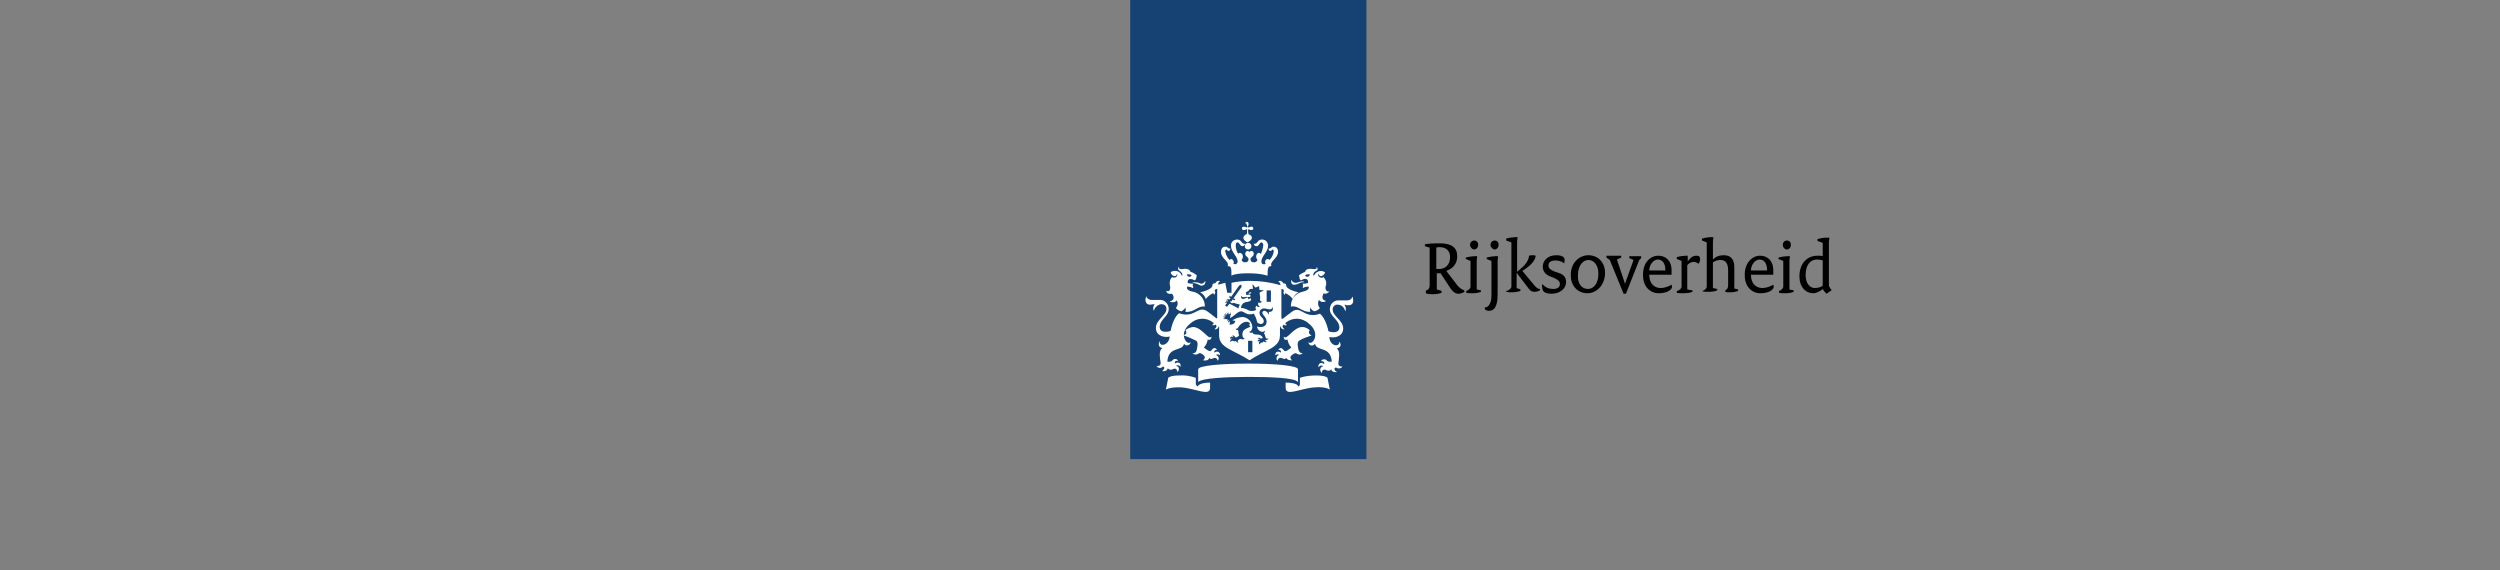 <?xml version="1.0" encoding="utf-8"?>
<!-- Generator: Adobe Illustrator 27.5.0, SVG Export Plug-In . SVG Version: 6.00 Build 0)  -->
<svg version="1.1" id="a" xmlns="http://www.w3.org/2000/svg" xmlns:xlink="http://www.w3.org/1999/xlink" x="0px" y="0px"
	 viewBox="0 0 526 120" style="enable-background:new 0 0 526 120;" xml:space="preserve">
<rect x="0" y="0" width="526" height="120" fill="#808080" stroke="none"/>
<style type="text/css">
	.st0{fill:#164273;}
	.st1{fill:#FFFFFF;}
</style>
<g id="b">
	<g id="c">
		<g id="d">
			<rect id="e" x="237.8" y="-0.2" class="st0" width="49.7" height="96.8"/>
			<path id="f" class="st1" d="M263.5,74.1h-0.9v-2.4h0.9V74.1z M267.4,63.5h-0.9v-2.4h0.9V63.5z M251.4,59.4c-0.1,0-0.5,0-0.5,0.1
				s0.2,0,0.5,0.1c0.7,0.1,1,0.5,1.4,0.5c0.4,0,0.7-0.2,0.8-0.6c0-0.1,0-0.2,0-0.3c0-0.1-0.1-0.1-0.1,0c-0.1,0.3-0.4,0.5-0.8,0.5
				C252.2,59.5,252.1,59.4,251.4,59.4L251.4,59.4z M246.6,61.8c0.1,0.1,0.9,1.2-0.4,1.6c-0.1,0-0.1,0.1,0,0.1
				c0.5,0.2,1.1,0.1,1.4-0.3c0.3,0.5,0.2,1.2-0.2,1.6c0.3,0.4,0.7,0.6,1.2,0.7c0.3-0.2,0.6-0.4,0.8-0.8c0.1,0.3,0.1,0.6,0,0.9
				c1.9,0.2,2.6-1.3,4-1.1c0,0,0.1,0,0.1-0.1c0-1.4-1-2.7-2.4-3c-1.8-0.3-1.3-1.1-1.3-1.1c0.4,0,0.8,0.1,1.2,0.3
				c0.1-0.2,0.1-0.3-0.1-0.5c0.1-0.1,0.1-0.3,0.1-0.4c-0.9,0-1.1-0.2-1.1-0.2c-0.1-0.5,0.2-1.2,1.5-0.5c0.2-0.2,0.3-0.4,0.3-0.7
				c0.1-0.1,0.1-0.2,0.1-0.3c0-0.2-1-0.8-1.3-0.8c-0.1-0.3-0.5-0.8-1.6-0.6c-0.6,0.1-1-0.1-0.8-0.4c0-0.1-0.1-0.1-0.1,0
				c-0.1,0.1-0.3,0.5,0.2,0.8c0.3,0.2,0.6,0.5,0.6,0.9c0,0.1-0.1,0.1-0.2,0c-0.3-0.8-1.2-1.1-2-0.8c-0.1,0-0.2,0.1-0.3,0.2
				c0.1,0.4,0.4,0.8,0.9,0.8c0.2,0,0.4-0.2,0.4-0.4c0-0.1,0.1-0.1,0.1,0c0,0.4-0.2,0.7-0.6,0.7c-0.2,0-0.4,0-0.5-0.1
				c-0.5,0.5-0.6,1.3-0.4,2c0.1,0.6-0.2,1.2-0.7,0.9c0,0-0.1,0-0.1,0c0,0.4,0.4,0.7,0.8,0.6C246.4,61.9,246.5,61.8,246.6,61.8
				L246.6,61.8L246.6,61.8z M250.7,58c-0.3,0.4-0.9,0.3-1-0.3C250.4,57.7,250.7,57.8,250.7,58L250.7,58z M272.6,59.5
				c-0.3,0-0.6-0.1-0.8-0.5c0-0.1-0.1-0.1-0.1,0c-0.1,0.4,0,0.8,0.4,0.9c0.1,0,0.2,0,0.3,0c0.5,0,0.8-0.3,1.5-0.5
				c0.3,0,0.5,0,0.5-0.1s-0.5-0.1-0.5-0.1C273.2,59.3,273.1,59.5,272.6,59.5L272.6,59.5L272.6,59.5z M279.7,61.3
				C279.7,61.2,279.7,61.2,279.7,61.3c-0.6,0.2-0.9-0.4-0.8-1c0.3-0.7,0.1-1.4-0.4-2c-0.3,0.2-0.7,0.2-1-0.1
				c-0.1-0.1-0.2-0.3-0.1-0.5c0-0.1,0.1-0.1,0.1,0c0,0.2,0.2,0.4,0.4,0.4c0.4,0,0.8-0.4,0.9-0.8c-0.7-0.5-1.6-0.3-2.1,0.3
				c-0.1,0.1-0.1,0.2-0.2,0.3c0,0.1-0.2,0.1-0.2,0c0-0.4,0.2-0.7,0.6-0.9c0.5-0.2,0.3-0.6,0.2-0.8c0,0-0.1,0-0.1,0
				c0.2,0.3-0.2,0.5-0.8,0.4c-1.2-0.2-1.6,0.3-1.6,0.6c-0.3,0.1-1.3,0.6-1.3,0.8c0,0.1,0.1,0.2,0.1,0.3c0,0.3,0.1,0.5,0.3,0.7
				c1.3-0.8,1.6,0,1.5,0.5c0,0-0.2,0.2-1.1,0.2c0,0.1,0,0.3,0.1,0.4c-0.1,0.1-0.1,0.3-0.1,0.5c0.4-0.2,0.8-0.3,1.2-0.3
				c0,0,0.5,0.7-1.3,1.1c-1.4,0.3-2.4,1.5-2.4,3c0,0,0,0.1,0.1,0.1c1.5-0.3,2.1,1.2,4,1.1c-0.1-0.3-0.1-0.6,0-0.9
				c0.1,0.3,0.4,0.6,0.8,0.8c0.5-0.1,0.9-0.3,1.2-0.7c-0.4-0.4-0.5-1.1-0.2-1.7c0.3,0.4,0.9,0.6,1.4,0.3c0.1,0,0.1-0.1,0-0.1
				c-1.2-0.4-0.4-1.5-0.4-1.6c0.3,0.2,0.7,0.1,1-0.2C279.6,61.5,279.7,61.4,279.7,61.3L279.7,61.3L279.7,61.3z M275.6,57.7
				c-0.1,0.6-0.7,0.7-1,0.3C274.6,57.8,274.9,57.7,275.6,57.7L275.6,57.7L275.6,57.7z M262.3,47.1c0,0.1,0,0.3,0.1,0.4
				c0.1,0.2,0.1,0.2,0,0.3s-0.1,0.1-0.3,0c-0.1-0.1-0.2-0.1-0.4-0.1c-0.2,0-0.4,0.1-0.4,0.3c0,0.2,0.1,0.4,0.3,0.4c0,0,0.1,0,0.1,0
				c0.1,0,0.3,0,0.4-0.1c0.2-0.1,0.2-0.1,0.3,0c0,0.3,0,0.7-0.1,1c-0.3,0-0.6,0.3-0.7,0.7c0,0.5,0.6,0.9,0.9,1
				c0.3-0.2,0.9-0.5,0.9-1c0-0.3-0.3-0.6-0.7-0.7c-0.1-0.3-0.1-0.7-0.1-1c0,0,0.1-0.1,0.3,0c0.1,0.1,0.2,0.1,0.4,0.1
				c0.2,0,0.4-0.1,0.4-0.3c0-0.2-0.1-0.4-0.3-0.4c0,0-0.1,0-0.1,0c-0.1,0-0.3,0-0.4,0.1c-0.2,0.1-0.2,0.1-0.3,0s-0.1-0.1,0-0.3
				c0.1-0.1,0.1-0.2,0.1-0.4c0-0.2-0.1-0.4-0.3-0.4c-0.2,0-0.4,0.1-0.4,0.3C262.3,47,262.3,47,262.3,47.1L262.3,47.1L262.3,47.1z
				 M262.6,51.1c-0.4,0-0.7,0.3-0.7,0.7s0.3,0.7,0.7,0.7s0.7-0.3,0.7-0.7C263.3,51.4,263,51.1,262.6,51.1L262.6,51.1L262.6,51.1z
				 M262.6,57.5c1.4,0,2.8,0.1,4.1,0.5c0-1.3,0-2.1,0.8-2c-0.4-1.1,1.4-1.6,1.4-3c0-1-0.7-1.1-0.9-1.1c-0.6,0-0.5,0.4-1,0.4
				c-0.1,0-0.1,0-0.1,0c0,0.2,0.1,0.5,0.4,0.5c0.3,0,0.3-0.3,0.5-0.3c0.1,0,0.2,0.1,0.2,0.4c-0.1,0.7-0.4,1.3-0.9,1.8
				c-0.1-0.2-0.3-0.2-0.4-0.2c-0.3,0-0.6,0.3-0.5,0.7c0,0.1,0,0.2,0.1,0.3c-0.1,0.1-0.3,0.1-0.4,0.1c-0.3,0-0.5-0.2-0.5-0.5
				c0,0,0-0.1,0-0.1c0-1.1,1.4-2,1.4-3.3c0-0.7-0.5-1.3-1.2-1.3c0,0-0.1,0-0.1,0c-1,0-0.8,0.9-1.6,0.9c0,0-0.1,0-0.1,0
				c0,0.1,0.1,0.5,0.6,0.5c0.5,0,0.6-0.8,1-0.8c0.1,0,0.4,0.1,0.4,0.6c-0.1,0.6-0.2,1.2-0.5,1.8c-0.1-0.1-0.3-0.2-0.4-0.2
				c-0.4,0-0.6,0.4-0.6,0.8l0,0c0,0.2,0.1,0.5,0.3,0.7c-0.2,0.3-0.4,0.5-0.7,0.5c-0.6,0-0.8-0.3-0.8-0.7c0-0.4,0.7-0.5,0.7-1.1
				c0-0.3-0.2-0.6-0.5-0.6c0,0,0,0,0,0c-0.2,0-0.3,0.1-0.4,0.2c-0.1-0.1-0.3-0.2-0.4-0.2c-0.3,0-0.5,0.3-0.5,0.6c0,0,0,0,0,0
				c0,0.6,0.7,0.7,0.7,1.1c0,0.4-0.2,0.7-0.8,0.7c-0.3,0-0.5-0.2-0.7-0.5c0.2-0.2,0.3-0.4,0.3-0.7c0-0.4-0.2-0.7-0.6-0.8l0,0
				c-0.2,0-0.3,0.1-0.4,0.2c-0.3-0.5-0.5-1.1-0.5-1.8c0-0.5,0.2-0.6,0.4-0.6c0.4,0,0.5,0.8,1,0.8c0.4,0,0.6-0.5,0.6-0.5
				c0,0,0,0-0.1,0c-0.8,0-0.6-0.9-1.6-0.9c-0.7,0-1.3,0.5-1.3,1.2c0,0,0,0.1,0,0.1c0,1.3,1.4,2.3,1.4,3.3c0,0.3-0.2,0.5-0.4,0.6
				c0,0-0.1,0-0.1,0c-0.1,0-0.3-0.1-0.4-0.1c0-0.1,0.1-0.2,0.1-0.3c0-0.3-0.2-0.6-0.5-0.7c-0.2,0-0.3,0.1-0.4,0.2
				c-0.5-0.5-0.8-1.2-0.9-1.8c0-0.3,0.1-0.4,0.2-0.4c0.2,0,0.2,0.3,0.5,0.3c0.2,0,0.4-0.3,0.4-0.5c0,0-0.1,0-0.1,0
				c-0.5,0-0.4-0.4-1-0.4c-0.2,0-0.9,0.1-0.9,1.1c0,1.5,1.8,1.9,1.4,3c0.8-0.1,0.8,0.6,0.8,2C259.8,57.6,261.2,57.5,262.6,57.5
				L262.6,57.5L262.6,57.5z M257.8,59.5c-0.7,0.2-1.2,0.3-1.5,0.4c0-0.3,0.1-0.6,0.4-0.7c0,0,0,0,0,0c0,0,0,0,0,0
				c-0.6-0.4-1,0.4-1,0.4c-0.2,0-0.6,0-0.6,0.4c0,0.9-2.1,1.4-2.6,1.5c0.6,0.3,1,0.8,1.2,1.4c0.4-0.5,0.9-0.9,1.5-1.2
				c0.2,0,0.2,0.2,0.2,0.3c0,0,0,0,0.1,0c0.3-0.5,0.2-0.6,0.1-0.7c-0.1-0.2,0.1-0.4,0.3-0.5c0.1,0,0.1,0,0.2,0v6.1L256,67
				c-0.1,0-1-0.8-2-1.5s-1.6-0.3-2.8,0.3c-1,0.5-2.1,0.5-3.1,0.1c-1.3,0.9-1.8,3.7-1.8,3.7c-0.4,0.2-0.7,0.2-1.1,0.2
				c-1,0-1.2-0.6-1.2-1c0-1.6,1.9-2.2,1.9-3.8c0-1-0.8-1.9-1.8-1.9c-0.1,0-0.1,0-0.2,0h-1.7c-0.4,0-0.9-0.3-1-0.7c0-0.1-0.1,0-0.1,0
				c0.1,0.1-0.1,0.3-0.1,0.7c0,0.5,0.3,1,0.9,1c0.1,0,0.1,0,0.2,0c0.2,0,0.5-0.1,0.7-0.1c0.1,0,0.1,0,0.1,0.1
				c-0.3,0.3-0.3,0.8-0.2,1.2c0,0,0.1,0,0.1,0c0.2-0.7,0.9-1.3,1.6-1.3c0.5,0,1,0.3,1,0.9c0,0.1,0,0.1,0,0.2c0,1.2-2.2,2.2-2.2,3.9
				s1.8,2.1,2.9,1.8c-0.1,1.8-2.1,2.3-2.1,1.1c0-0.1-0.1-0.1-0.1,0c-0.2,0.6-0.1,1.2,0.6,1.3c0.1,0,0,0,0,0.1
				c-0.8,0.5-0.4,2.4-0.3,3c0.1,0.8-0.8,0.7-0.8,0.7c0,0-0.1,0,0,0.1c0.3,0.4,0.9,0.4,1.2,0.1c0,0,0,0,0.1-0.1
				c0.5,0.2,0.2,0.6-0.1,0.9c-0.1,0-0.1,0.1,0,0.1c0.1,0,0.9,0.1,1.1-0.6c0.3,0.3,0.7,0.4,1,0.2c0.2-0.1,0.9-0.4,1,0.5
				c0,0.1,0,0,0.1,0c0.3-0.3,0.3-0.7,0.1-1c-0.1-0.1-0.3-0.2-0.5-0.2c0.2-0.2,0.6-0.2,0.8,0c0,0,0.1,0.1,0.1,0.1c0,0,0.1,0,0.1,0
				c0.1-0.9-0.7-1-1.2-0.6c0-0.1-0.2-0.6,0.6-0.6c0,0,0.1,0,0-0.1c-0.2-0.3-0.7-0.4-1-0.1c-0.1,0.1-0.1,0.1-0.2,0.2
				c-0.3,0.3-0.9,0.2-1,0.2c0.2-3.3,3.1-2.1,3.5-3.7c0-0.1,0.1-0.1,0.1,0c0.1,0.4,1.1,0.4,1.3-0.3c0-0.1,0-0.1,0-0.1
				c-0.8,0.8-2.7-1.8-0.1-3.9c1.4-1.3,3.4-1.4,4.9-0.2c0.1,0.2,0,0.3-0.2,0.4c0,0,0,0,0,0c0,0-0.1,0,0,0.1c0.2,0.1,0.5,0,0.6-0.1
				c0.5,0.3,0.1,0.7-0.1,0.9c-0.1,0,0,0.1,0,0.1c0.4,0,0.7-0.2,0.8-0.6l0.1,0v1.9c0,2.6,3,3,6.4,5.2c3.3-2.2,6.4-2.6,6.4-5.2v-1.9
				l0.1,0c0.1,0.4,0.4,0.6,0.8,0.6c0,0,0.1,0,0-0.1c-0.2-0.1-0.6-0.5-0.1-0.9c0.2,0.2,0.4,0.2,0.6,0.1c0.1,0,0-0.1,0-0.1
				c-0.2,0-0.3-0.2-0.2-0.4l0,0c1.5-1.2,3.5-1.1,4.9,0.2c2.6,2.1,0.7,4.7-0.1,3.9c0,0,0,0,0,0.1c0.2,0.8,1.1,0.7,1.3,0.3
				c0,0,0-0.1,0.1,0c0.4,1.6,3.3,0.4,3.5,3.7c-0.1,0-0.7,0.1-1-0.2c-0.2-0.3-0.6-0.4-1-0.2c-0.1,0-0.1,0.1-0.2,0.2c0,0,0,0.1,0,0.1
				c0.8,0,0.6,0.5,0.6,0.6c-0.5-0.4-1.3-0.3-1.2,0.6c0,0.1,0,0.1,0.1,0c0.2-0.3,0.5-0.4,0.8-0.2c0,0,0.1,0.1,0.1,0.1
				c-0.4,0-0.7,0.4-0.6,0.8c0,0.2,0.1,0.3,0.2,0.5c0,0,0.1,0.1,0.1,0c0.1-0.9,0.9-0.6,1-0.5c0.4,0.2,0.8,0.1,1-0.2
				c0.1,0.7,1,0.6,1.1,0.6s0.1,0,0-0.1c-0.4-0.2-0.7-0.7-0.1-0.9c0.3,0.3,0.9,0.3,1.2,0c0,0,0,0,0.1-0.1c0-0.1,0-0.1,0-0.1
				c-0.3,0.1-0.7-0.1-0.8-0.4c0-0.1,0-0.2,0-0.3c0-0.6,0.5-2.5-0.3-3c0,0-0.1-0.1,0-0.1c0.8-0.2,0.9-0.7,0.6-1.3
				c0-0.1-0.1-0.1-0.1,0c-0.1,1.2-2.1,0.7-2.1-1.1c1.1,0.3,2.9-0.1,2.9-1.8s-2.2-2.6-2.2-3.9c-0.1-0.5,0.3-1,0.8-1.1
				c0.1,0,0.1,0,0.2,0c0.8,0,1.4,0.5,1.6,1.3c0,0,0,0,0.1,0c0.1-0.4,0.1-0.8-0.2-1.2c0,0,0-0.1,0.1-0.1c0.2,0.1,0.5,0.2,0.7,0.1
				c0.5,0.1,1-0.3,1-0.8c0-0.1,0-0.1,0-0.2c0-0.4-0.1-0.6-0.1-0.7c0-0.1,0-0.1-0.1,0c-0.1,0.4-0.5,0.7-1,0.7h-1.7
				c-1-0.1-1.9,0.6-2,1.7c0,0.1,0,0.2,0,0.2c0,1.5,2,2.2,2,3.8c0,0.4-0.2,1-1.2,1c-0.4,0-0.8-0.1-1.1-0.2c0,0-0.5-2.7-1.8-3.7
				c-1,0.4-2.1,0.4-3.1-0.1c-1.2-0.6-1.7-1.1-2.8-0.3s-1.9,1.5-2,1.5l-0.2-0.1v-6.2c0.2,0,0.5,0.1,0.5,0.3c0,0,0,0.1,0,0.2
				c0,0.1-0.2,0.2,0.1,0.7c0,0,0.1,0,0.1,0c0-0.1,0.1-0.3,0.2-0.3c0.6,0.3,1.1,0.7,1.5,1.2c0.2-0.6,0.6-1.1,1.2-1.4
				c-0.5-0.1-2.6-0.6-2.6-1.5c0-0.3-0.4-0.4-0.6-0.4c0,0-0.4-0.8-1-0.4c0,0,0,0,0,0.1c0,0,0,0,0,0c0.3,0.1,0.4,0.4,0.4,0.7
				c-2.1-0.6-4.2-0.9-6.3-0.9c-1.3,0-2.7,0.1-4,0.4v2.1h-0.9L257.8,59.5L257.8,59.5 M252,81.3c-0.2-0.1-0.4-0.3-0.4-0.5v-1.3
				c-1.1-0.4-2.3-0.6-3.5-0.5c-1.7,0-2.3,0.4-2.3,0.5l-0.5,2.5c0,0,0.7-0.6,3.2-0.5c3,0.2,6.1,2,6.1,0.1v-1.1
				C252.4,80.5,252,81.2,252,81.3L252,81.3z M270.5,80.5v1.1c0,1.9,3.1,0.1,6.1-0.1c2.5-0.2,3.2,0.5,3.2,0.5l-0.5-2.5
				c0-0.1-0.6-0.5-2.3-0.5c-1.2,0-2.4,0.1-3.5,0.5v1.3c0,0.2-0.1,0.5-0.4,0.5C273.2,81.2,272.9,80.5,270.5,80.5L270.5,80.5
				L270.5,80.5z M262.6,79.3c4.8,0,9.7,0.2,10.4,1c0,0.1,0.1,0,0.1,0v-2.6c0-0.8-5.1-1.2-10.5-1.2s-10.5,0.4-10.5,1.2v2.6
				c0,0,0,0.1,0.1,0C252.9,79.6,257.8,79.3,262.6,79.3L262.6,79.3L262.6,79.3z M258.3,67.2l-0.5-0.1l0,0.1l-0.6-0.2h0.5
				c0,0,0,0,0-0.1l-0.4-0.4l0.6,0.2c0,0,0,0,0,0c-0.2-0.2-0.4-0.6-0.4-0.6s0.5,0.3,0.5,0.4c0,0,0,0,0,0l-0.3-0.7l0.5,0.5
				c0,0,0,0,0,0c0-0.2-0.1-0.6-0.1-0.6l0.4,0.5c0,0,0,0,0,0c0-0.1,0-0.6,0-0.6s0.1,0.4,0.2,0.5c0,0,0,0,0.1,0s0.2-0.5,0.2-0.5l0,0.6
				l-0.1,0l-0.1,0.7c0.7-0.2,1.6-1.4,2.3-1.4c0.8,0,1.1,1,2.7,0.5c0.3,0.5,0.6,1.1,0.7,1.8c0.6,0.6,1.4,0.4,1.4-0.2
				c0-0.8-0.9-0.9-0.9-1.8c0-0.5,0.4-0.9,0.9-0.9c0,0,0,0,0.1,0c0.4,0,0.9,0.2,1.2,0.2c0.2,0,0.5-0.2,0.5-0.4c0-0.1,0.1-0.1,0.1,0
				s0,0.2,0,0.4c0,0.5-0.8,0.6-0.9,0.5c0,0-0.1,0,0,0c0.1,0.1,0.1,0.4,0,0.6c0,0,0,0,0,0c-0.1-0.4-0.5-0.8-0.9-0.8
				c-0.2,0-0.4,0.2-0.4,0.4c0,0,0,0,0,0c0,0.5,0.9,0.9,0.9,1.9s-1,1.3-2,1c0,1,1.5,1.5,1.5,0.8c0-0.1,0,0,0,0
				c0.2,0.3,0.1,0.5-0.1,0.6c0.2,0.1,0.3,0.6,0.4,0.9c0.1,0.4,0.6,0.2,0.6,0.2s0,0,0,0c-0.1,0.3-0.4,0.4-0.6,0.3l0,0
				c-0.2,0.2,0,0.3,0.3,0.4c0,0,0,0,0,0c-0.2,0.1-0.5,0.2-0.7-0.1c-0.1,0.2-0.3,0.3-0.5,0.3c-0.2,0-0.3,0.2-0.3,0.4c0,0,0,0,0,0
				c-0.4-0.3-0.2-0.6,0-0.7c-0.2-0.1-0.4,0-0.4,0.1c0,0,0,0.1,0,0.1c0,0,0,0,0,0c-0.2-0.5,0.2-0.7,0.5-0.5c-0.1-0.2-0.4-0.3-0.6-0.2
				c0,0,0,0,0,0c0.1-0.2,0.3-0.3,0.5-0.2c0,0,0.1,0.1,0.1,0.1c0.2,0.1,0.5-0.1,0.5-0.1c-0.6-1.3-1.9-0.2-2.2-1.2c0,0,0,0,0,0
				c-0.1,0.2-0.6,0.2-0.7-0.2c0,0,0,0,0,0c0.1,0.1,0.2,0.2,0.5-0.2c0.1-0.2,0.2-0.4,0.2-0.7c-0.1-1.1-0.9-2-2-2.1
				c-0.8,0-1.6,0.3-2.2,0.7l0.6,0.1c0,0.5-0.5,0.8-1,0.8c0,0-0.1,0-0.2,0l0.1-0.7c-0.2,0.1-0.3,0.1-0.4,0.3c0,0,0,0,0,0
				c-0.1-0.2,0.1-0.5,0.3-0.6c0,0,0,0,0,0c-0.2,0-0.4,0.1-0.5,0.3c0,0,0,0,0,0l0,0C258.2,67.5,258.2,67.4,258.3,67.2L258.3,67.2
				L258.3,67.2z M260,71.7c-0.2,0.3-0.4,0-0.7,0c-0.2,0-0.3,0.1-0.3,0.3c0,0,0,0,0,0c0,0,0,0,0,0c-0.2-0.2-0.2-0.4,0-0.6
				c0.1-0.1,0.2-0.1,0.3-0.1c-0.1-0.1-0.4-0.1-0.5,0c0,0,0,0,0,0c0,0,0,0,0,0c0-0.5,0.4-0.6,0.7-0.3c0-0.2-0.1-0.3-0.3-0.3
				c0,0,0,0,0,0c0.1-0.1,0.2-0.1,0.3-0.1c0.3,0,0.3,0.4,0.5,0.4c0.3,0,0.7-0.4,0.7-0.4c-0.1-0.4-0.2-0.8-0.2-1.2c0,0,0,0,0,0
				c-0.1,0.1-0.5,0.1-0.5-0.3c0,0,0,0,0,0c0.1,0.2,0.4,0,0.5-0.2s0.8-1.2,1.8-1.2c0.2,0,0.5,0.1,0.7,0.3c-0.3,0.4,0,0.8,0.2,0.7
				c0,0,0,0,0,0c-1.2,0.5-1.8,0.7-1.8,1.7c0,0.5,0.2,0.8,0.5,0.8c0,0,0,0,0,0c-0.1,0.1-0.2,0.2-0.4,0.2c-0.3,0-0.3-0.1-0.5-0.1
				s-0.6,0.3-0.6,0.5c0,0.1,0.1,0.2,0.2,0.3c0,0,0,0,0,0C260.3,72.1,260.1,71.9,260,71.7L260,71.7L260,71.7z M263.3,61.5
				c-0.4,0-0.6,0.1-0.6,0.2C262.9,61.9,263.1,61.9,263.3,61.5L263.3,61.5z M261.9,62.5c0.2,0,0.4-0.1,0.6,0c0,0,0,0,0,0.1
				c0,0,0,0,0,0c-0.6,0.1-0.6,0.3-1,0.3c-0.2,0-0.4-0.2-0.4-0.5c0,0,0-0.1,0-0.1c0,0,0,0,0.1,0C261.2,62.4,261.4,62.6,261.9,62.5
				L261.9,62.5L261.9,62.5z M254.4,75.3c0.4,0.5,0.8,0,1.2,0c0.2,0,0.5,0.1,0.6,0.6c0,0,0,0,0,0c0.3-0.3,0.3-0.7,0-1
				c-0.1-0.1-0.3-0.2-0.4-0.2c0.3-0.2,0.7-0.2,0.9,0.1c0,0,0,0,0,0c0,0,0,0,0,0c0,0,0,0,0,0c0-0.9-0.7-1-1.2-0.6
				c-0.1-0.4,0.2-0.6,0.5-0.6c0,0,0.1,0,0-0.1c-0.6-0.7-1.1,0.2-1.2,0.3c-0.2,0.3-1.1-0.3-1.5-0.7c0.4-0.4,0.7-1,0.8-1.6v-0.1
				c0,0,0,0,0,0c0.1,0.1,0.2,0.1,0.3,0.1c0.2,0,0.5-0.1,0.5-0.7c0-0.1,0-0.1,0,0c-0.1,0.1-0.2,0.2-0.3,0.2c-0.6,0-2-2.2-3.6-2.2
				c-0.6,0.1-1.2,0.3-1.6,0.7c0.2,0.1,0.2,0.3,0.2,0.5c0,0.2-0.2,0.4-0.5,0.5c0,0,0,0,0,0.1c0.9,0.3,1.8,0.7,2.6,1.1
				c0.4,0.3,0.3,1,0.1,1.9c-0.2,0.8-0.7,0.7-0.9,0.7c0,0,0,0,0,0c0.2,0.2,0.4,0.3,0.7,0.3c0.4,0,0.6-0.3,0.8-0.3
				c0.4,0,1.1,0.5,1.1,0.9c0,0.2-0.2,0.5-0.4,0.6c0,0,0,0,0,0C253.6,75.9,254.3,75.9,254.4,75.3L254.4,75.3L254.4,75.3z M271.9,75.8
				C271.9,75.8,271.9,75.8,271.9,75.8c-0.2-0.1-0.4-0.3-0.4-0.6c0-0.4,0.8-0.9,1.1-0.9c0.2,0,0.4,0.3,0.8,0.3c0.3,0,0.5-0.1,0.7-0.3
				c0,0,0,0,0,0c-0.2,0-0.6,0.1-0.9-0.7c-0.2-0.9-0.3-1.5,0.1-1.9c0.8-0.5,1.7-0.8,2.6-1.1c0,0,0-0.1,0-0.1c-0.2,0-0.4-0.2-0.5-0.5
				c0-0.2,0-0.4,0.2-0.5c-0.4-0.4-1-0.7-1.6-0.7c-1.6,0-2.9,2.2-3.6,2.2c-0.1,0-0.2-0.1-0.3-0.2c0,0,0,0,0,0c0,0.7,0.3,0.7,0.5,0.7
				c0.1,0,0.2,0,0.3-0.1c0,0,0,0,0,0v0.1c0.1,0.6,0.4,1.2,0.8,1.6c-0.4,0.4-1.3,1-1.5,0.7c-0.1-0.1-0.6-1-1.2-0.3c0,0,0,0.1,0,0.1
				c0.4,0,0.6,0.2,0.5,0.6c-0.5-0.4-1.2-0.3-1.2,0.6c0,0,0,0,0,0c0,0,0,0,0,0c0.2-0.3,0.6-0.3,0.9-0.1c0,0,0,0,0,0
				c-0.4,0-0.7,0.4-0.6,0.8c0,0.2,0.1,0.3,0.2,0.4c0,0,0,0,0,0c0.1-0.5,0.4-0.6,0.6-0.6c0.5,0,0.9,0.5,1.2,0
				C271,75.9,271.7,75.8,271.9,75.8L271.9,75.8L271.9,75.8z M259.1,63.4c0,0.1-0.2,0-0.3,0c0,0,0,0,0,0c0,0.1,0.2,0.4,0.4,0.4
				c0.1,0,0.2,0,0.3-0.1c0,0,0.9,0.3,1.4,0.4c-0.2,0.2-0.3,0.5-0.3,0.8c-0.4-0.2-1.9-1-1.9-1l-0.5,0.6c-0.1,0.1-0.5-0.2-0.4-0.3
				l0.4-0.5c-0.1-0.1-0.4,0-0.5,0c0,0,0,0,0,0c0.1-0.2,0.4-0.4,0.7-0.3c0-0.3-0.4-0.2-0.5-0.2c0,0,0,0,0,0c0.2-0.2,0.5-0.3,0.8-0.2
				l0.2-0.2l-0.3-0.3l0.2-0.3l0.2,0.3l1.7-2.4c0.2-0.1,0.3-0.2,0.5-0.2c0,0.2,0,0.4,0,0.5l-1.7,2.4l0.4,0.1l-0.2,0.3l-0.4-0.2
				L259.1,63.4L259.1,63.4z M265.1,63c0,0.2,0.1,0.5,0.4,0.4c0,0,0,0,0,0c0,0.2-0.5,0.5-0.7,0.2c-0.2,0.3-0.1,0.7,0.2,0.9
				c0,0,0,0,0.1,0c0,0,0,0,0,0c0,0,0,0,0,0c-0.2,0.2-0.5,0.1-0.7-0.1c0,0,0-0.1,0-0.1c-0.3,0.2-0.3,0.6-0.1,0.9
				c-0.5,0.3-1.1,0.3-1.6,0.1c-0.5-0.3-1-0.5-1.6-0.5c0.1-0.9,0.6-1.2,1.4-1.3c0.7-0.1,0.8-0.4,0.7-0.7c-0.2,0-0.5,0-0.6,0.2
				c0-0.1,0-0.2,0-0.3c0-0.1-0.1-0.1-0.1-0.2c0.5,0,0.6-0.1,0.6-0.1c0.1-0.5-0.4-0.5-0.8-0.3c-0.1-0.1-0.2-0.2-0.1-0.4
				c0,0-0.1-0.1-0.1-0.1c0-0.1,0.6-0.4,0.7-0.5c0-0.2,0.2-0.4,0.8-0.3c0-0.3,0-0.6-0.1-0.9c0,0,0-0.1,0.1,0c0.2,0.1,0.4,0.6,0.6,0.6
				c0.2-0.1,0.5-0.2,0.7-0.3c0,0.3,0.1,0.5,0.1,0.8c0.1,0.1,0.6,0,0.8,0.1c0.1,0,0.1,0.1,0,0.1c-0.3,0.1-0.6,0.2-0.8,0.4
				C265.1,62.1,265.2,62.6,265.1,63L265.1,63L265.1,63z"/>
		</g>
	</g>
</g>
<g>
	<path d="M299.9,61.2c0.6-0.2,0.9-0.5,0.9-1.2v-7.9l-1-0.3v-0.4c1-0.2,1.9-0.2,3.2-0.2c2.4,0,3.6,0.9,3.6,2.7c0,1.6-0.9,2.6-2.3,3.1
		l2.3,3c0.4,0.5,0.9,0.9,1.5,1.1v0.3c-0.3,0.2-0.7,0.4-1.2,0.4c-0.7,0-1.1-0.3-1.7-1.1l-2.1-3.2h-0.8v3.4l1,0.3v0.4
		c-0.5,0.2-1.1,0.3-1.8,0.3c-0.6,0-1,0-1.5-0.2V61.2z M302.8,56.6c1.2,0,2.3-0.8,2.3-2.5c0-1.3-0.8-2.1-2.2-2.1
		c-0.2,0-0.5,0-0.7,0.1v4.5H302.8z"/>
	<path d="M308.6,61.2c0.4-0.2,0.8-0.5,0.8-0.9v-5.4l-1-0.4v-0.3c0.7-0.2,1.5-0.3,1.9-0.3h0.5l-0.1,0.9v6.1l0.9,0.2v0.3
		c-0.5,0.2-1,0.3-1.9,0.3c-0.4,0-0.8,0-1.2-0.1V61.2z M309.3,51.5c0-0.5,0.4-0.9,0.9-0.9c0.4,0,0.8,0.3,0.8,0.9c0,0.6-0.4,1-0.9,1
		C309.7,52.4,309.3,52,309.3,51.5z"/>
	<path d="M313.8,54.9l-1-0.4v-0.3c0.7-0.2,1.5-0.3,1.9-0.3h0.5l-0.1,0.9v7.2c0,2.6-0.8,3.4-1.8,3.4c-0.4,0-0.7-0.1-0.9-0.4v-0.3
		c0.7,0,1.4-0.8,1.4-2.4V54.9z M313.6,51.5c0-0.5,0.4-0.9,0.9-0.9c0.4,0,0.8,0.3,0.8,0.9c0,0.6-0.4,1-0.9,1
		C314,52.4,313.6,52,313.6,51.5z"/>
	<path d="M317.1,61.2c0.4-0.2,0.9-0.5,0.9-0.9v-9.3l-1.1-0.4v-0.4c0.7-0.2,1.5-0.3,1.9-0.3h0.5l-0.1,0.9v6.4l0.9-0.8
		c0.9-0.7,1.6-1.8,1.6-2.6c0.3-0.1,0.5-0.1,0.8-0.1c0.2,0,0.4,0,0.6,0.1c0,0.7-0.7,1.8-2.2,2.8l-0.6,0.4l2.5,3
		c0.4,0.5,0.8,0.8,1.2,0.8v0.3c-0.4,0.2-0.7,0.3-1.2,0.3c-0.4,0-0.8-0.2-1.1-0.6l-2.6-3.4v3.2l0.8,0.3v0.3c-0.6,0.2-1.1,0.3-1.8,0.3
		c-0.4,0-0.8,0-1.2-0.1V61.2z"/>
	<path d="M324.5,59.8c0.7,0.7,1.4,1,2.3,1c0.9,0,1.4-0.4,1.4-1c0-0.6-0.3-0.9-1.4-1.4l-0.8-0.3c-0.9-0.4-1.4-1.1-1.4-2
		c0-1.3,1.1-2.4,2.8-2.4c1.3,0,1.8,0.4,1.8,1c0,0.2,0,0.4-0.1,0.7c-0.5-0.4-1.2-0.6-1.8-0.6c-1,0-1.5,0.4-1.5,1
		c0,0.6,0.3,0.9,1.2,1.3l0.9,0.3c1.2,0.4,1.6,1,1.6,2c0,1.2-1.2,2.4-3,2.4c-1.4,0-2-0.4-2-1.3C324.4,60.2,324.4,59.9,324.5,59.8z"/>
	<path d="M334.2,53.7c2,0,3.5,1.5,3.5,3.7c0,2.6-1.8,4.3-3.7,4.3c-1.9,0-3.5-1.4-3.5-3.7C330.4,55.4,332.2,53.7,334.2,53.7z
		 M334.1,60.8c1.1,0,2.2-1,2.2-3.2c0-1.9-1-2.9-2.1-2.9c-1.1,0-2.2,1.1-2.2,3.2C331.9,59.8,332.9,60.8,334.1,60.8z"/>
	<path d="M338.7,54.7l-0.7-0.5v-0.4h3.1v0.4l-0.9,0.4l1.7,5.1h0l1.8-5l-0.9-0.4v-0.4h2.5v0.4l-0.4,0.4l-2.8,7.1l-0.5,0L338.7,54.7z"
		/>
	<path d="M348.9,53.8c1.7,0,2.8,1.2,2.8,3c0,0.3,0,0.6,0,1h-4.7c0,1.8,1,2.8,2.4,2.8c0.8,0,1.6-0.3,2.3-0.7c0,0.1,0.1,0.3,0.1,0.4
		c0,0.7-1.1,1.4-2.8,1.4c-1.8,0-3.3-1.4-3.3-3.7C345.6,55.3,347.2,53.8,348.9,53.8z M350.4,56.9c0-1.6-0.7-2.3-1.6-2.3
		c-0.9,0-1.8,1.1-1.8,2.3H350.4z"/>
	<path d="M353,61.2c0.4-0.2,0.8-0.5,0.8-0.9v-5.4l-1-0.4v-0.4c0.7-0.2,1.5-0.3,1.9-0.3h0.4V55h0l0.4-0.5c0.4-0.5,0.9-0.7,1.4-0.7
		c0.6,0,0.8,0.2,0.8,0.7c0,0.3-0.1,0.7-0.3,1c-0.3-0.2-0.7-0.4-1-0.4c-0.5,0-1,0.2-1.4,0.7v5.1l1.1,0.2v0.3c-0.5,0.2-1.1,0.3-2,0.3
		c-0.5,0-0.9,0-1.3-0.1V61.2z"/>
	<path d="M358.3,61.2c0.4-0.2,0.8-0.5,0.8-0.9v-9.3l-1-0.4v-0.4c0.7-0.2,1.4-0.3,1.9-0.3h0.5l-0.1,0.9v3.8c0.6-0.6,1.3-0.9,2.3-0.9
		c1.4,0,2.2,0.8,2.2,2.5v4.5l0.8,0.2v0.3c-0.4,0.2-1,0.3-1.7,0.3c-0.3,0-0.7,0-1-0.1v-0.3c0.4-0.2,0.6-0.5,0.6-1.1v-3.1
		c0-1.6-0.6-2.2-1.6-2.2c-0.6,0-1.2,0.2-1.6,0.5v5.4l0.9,0.2v0.3c-0.5,0.2-1,0.3-1.9,0.3c-0.4,0-0.8,0-1.2-0.1V61.2z"/>
	<path d="M370.3,53.8c1.7,0,2.8,1.2,2.8,3c0,0.3,0,0.6,0,1h-4.7c0,1.8,1,2.8,2.4,2.8c0.8,0,1.6-0.3,2.3-0.7c0,0.1,0.1,0.3,0.1,0.4
		c0,0.7-1.1,1.4-2.8,1.4c-1.8,0-3.3-1.4-3.3-3.7C367,55.3,368.7,53.8,370.3,53.8z M371.8,56.9c0-1.6-0.7-2.3-1.6-2.3
		c-0.9,0-1.8,1.1-1.8,2.3H371.8z"/>
	<path d="M374.4,61.2c0.4-0.2,0.8-0.5,0.8-0.9v-5.4l-1-0.4v-0.3c0.7-0.2,1.5-0.3,1.9-0.3h0.5l-0.1,0.9v6.1l0.9,0.2v0.3
		c-0.5,0.2-1,0.3-1.9,0.3c-0.4,0-0.8,0-1.2-0.1V61.2z M375.1,51.5c0-0.5,0.4-0.9,0.9-0.9c0.4,0,0.8,0.3,0.8,0.9c0,0.6-0.4,1-0.9,1
		C375.4,52.4,375.1,52,375.1,51.5z"/>
	<path d="M382.4,53.8c0.4,0,0.8,0,1.1,0.1v-2.8l-1.1-0.4v-0.4c0.7-0.2,1.5-0.3,2-0.3h0.5l-0.1,0.9v9.2c0.1,0.3,0.3,0.7,0.6,0.9
		c-0.3,0.3-0.7,0.5-1.1,0.8c-0.3-0.3-0.6-0.6-0.8-1c-0.5,0.5-1.4,0.9-2,0.9c-1.6,0-2.9-1.3-2.9-3.5
		C378.6,55.3,380.3,53.8,382.4,53.8z M383.5,60.1v-5.3c-0.3-0.1-0.7-0.2-1.2-0.2c-1.4,0-2.4,1.1-2.4,3.3c0,1.7,0.9,2.7,1.9,2.7
		C382.5,60.6,383.2,60.4,383.5,60.1z"/>
</g>
</svg>
